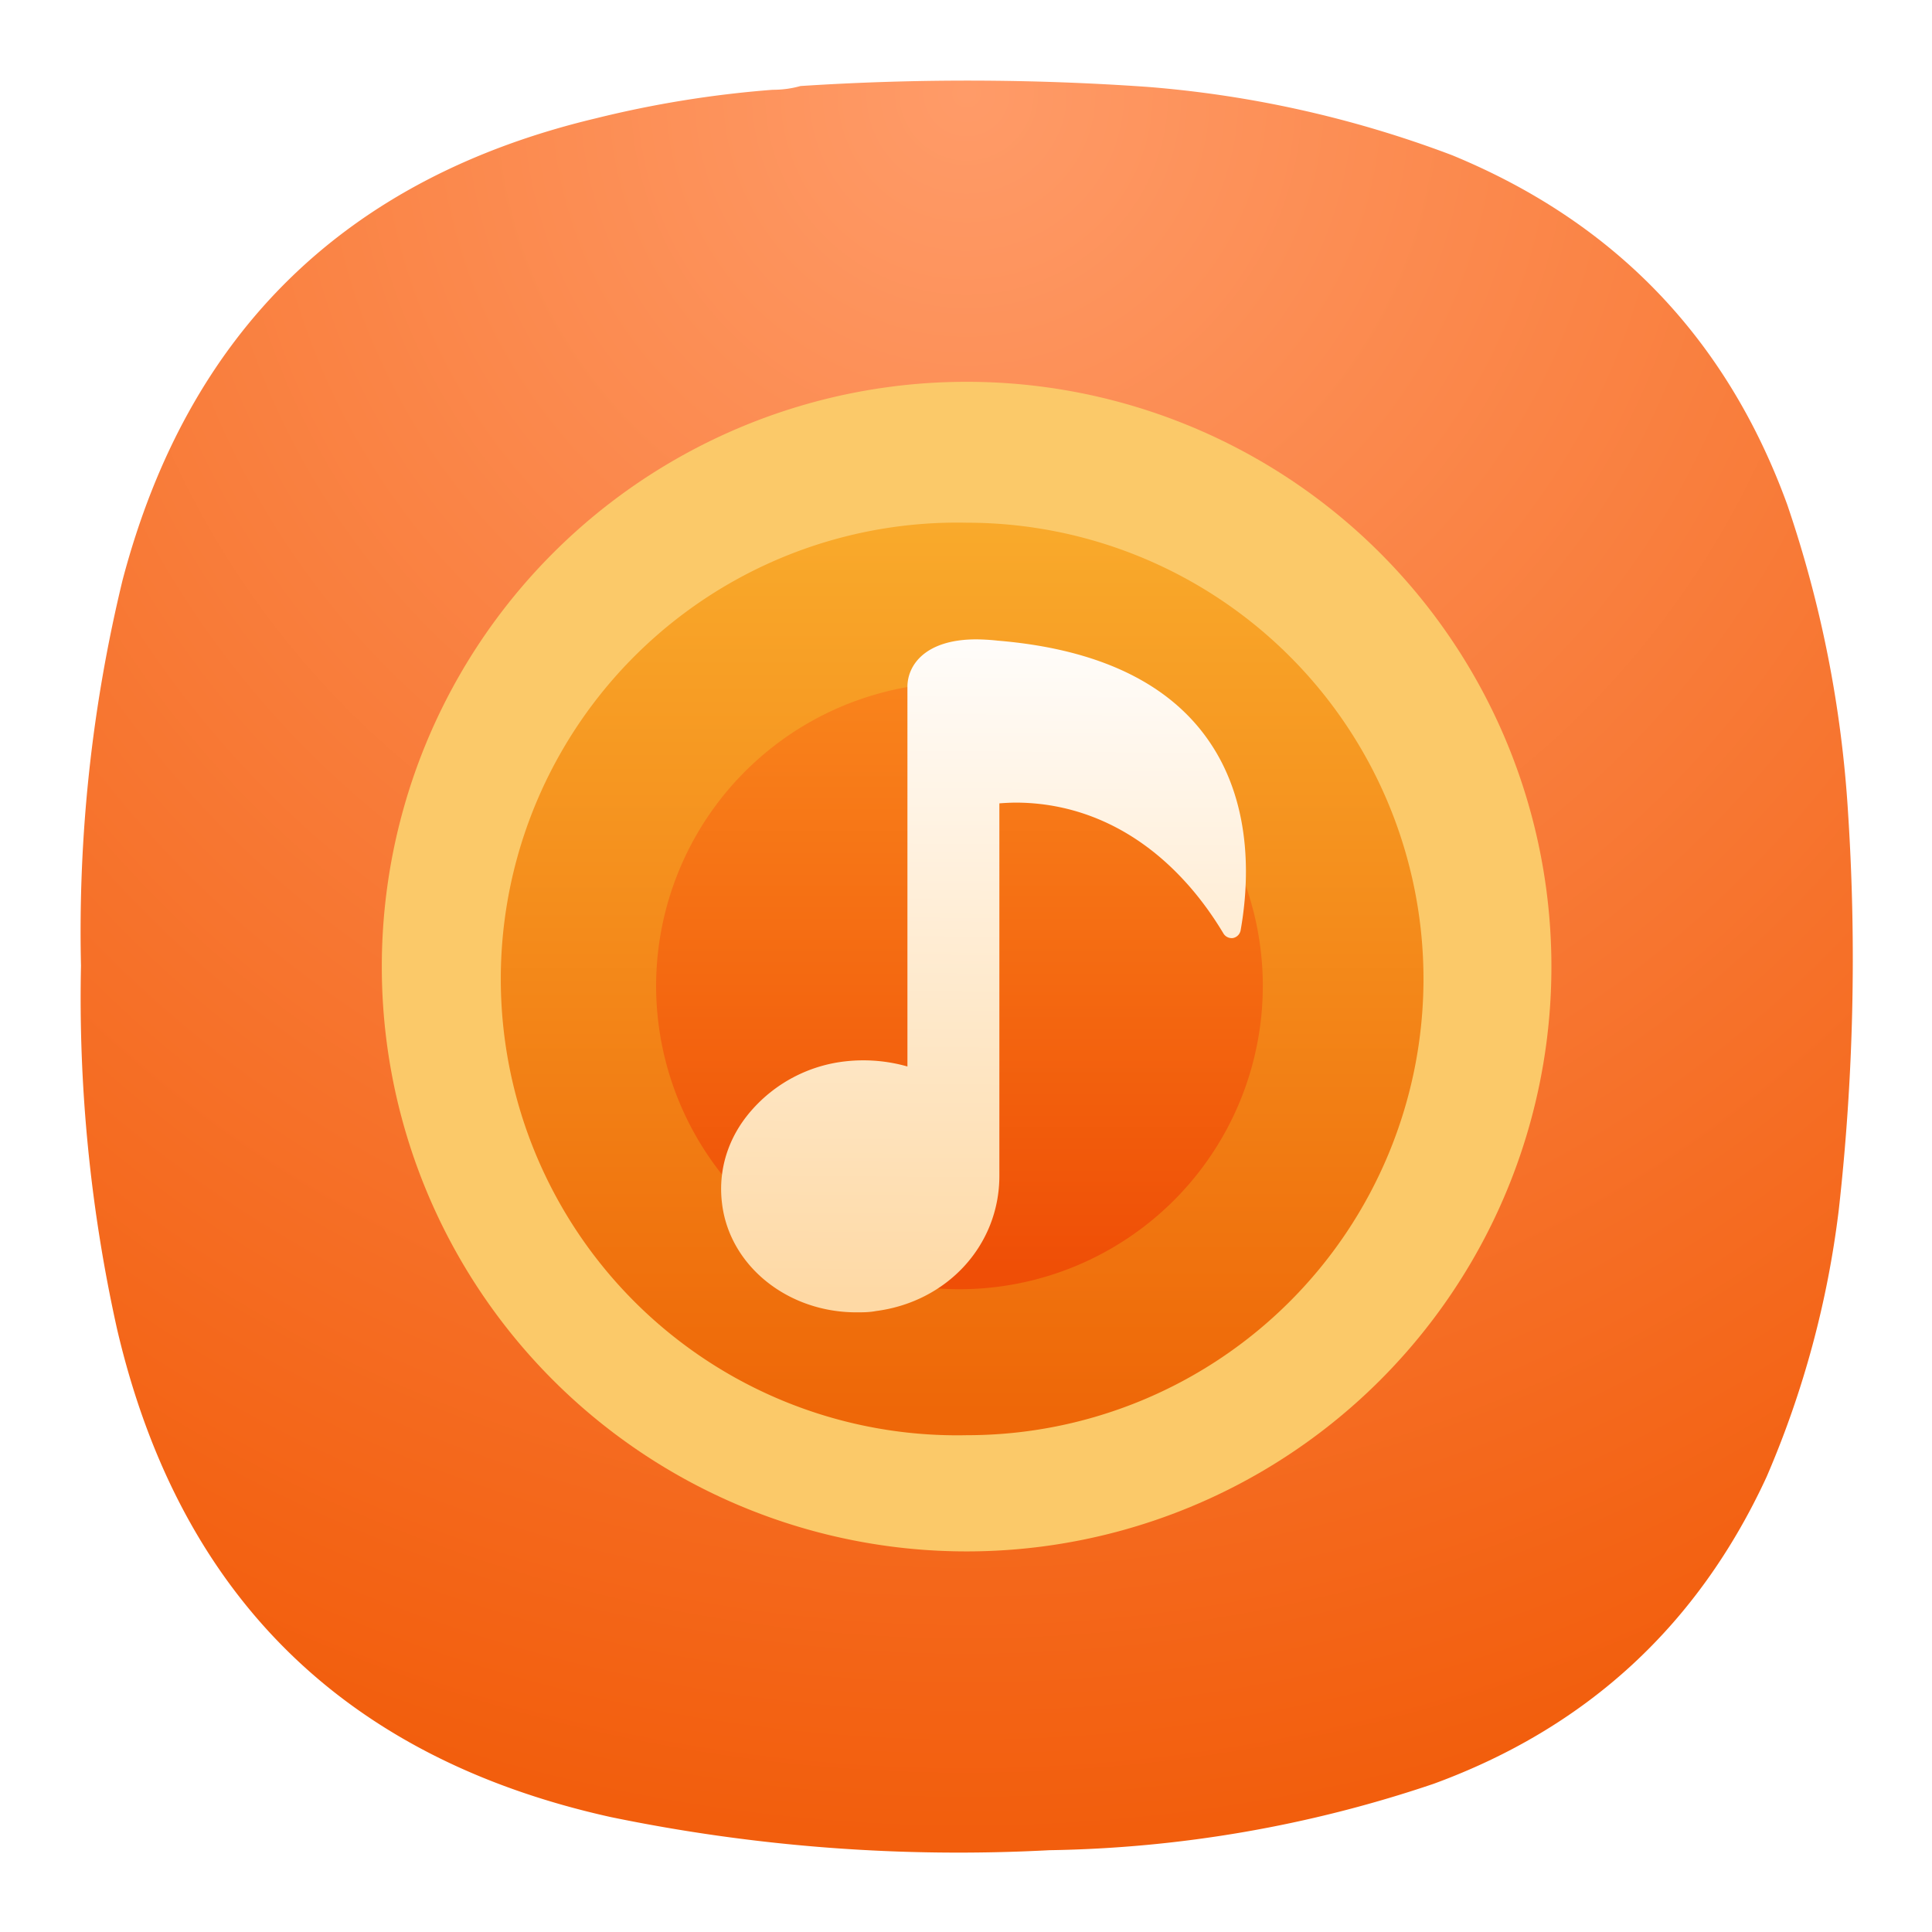<svg xmlns="http://www.w3.org/2000/svg" xmlns:xlink="http://www.w3.org/1999/xlink" xml:space="preserve" width="24" height="24" viewBox="0 0 6.35 6.35">
<defs>
<linearGradient id="c" x1="-91.306" x2="-91.306" y1="36.522" y2="26.407" gradientUnits="userSpaceOnUse" spreadMethod="pad">
<stop offset="0" style="stop-opacity:1;stop-color:#fff"/>
<stop offset="1" style="stop-opacity:0;stop-color:#fff"/>
</linearGradient>
<linearGradient id="a" x1="-91.306" x2="-91.306" y1="36.522" y2="26.407" gradientUnits="userSpaceOnUse" spreadMethod="pad">
<stop offset="0" style="stop-opacity:1;stop-color:#fff355"/>
<stop offset="1" style="stop-opacity:1;stop-color:#a49a00"/>
</linearGradient>
<linearGradient xlink:href="#a" id="v" x1="-91.306" x2="-91.306" y1="36.522" y2="26.407" gradientUnits="userSpaceOnUse" spreadMethod="pad"/>
<linearGradient xlink:href="#a" id="j" x1="-91.306" x2="-91.306" y1="36.522" y2="26.407" gradientUnits="userSpaceOnUse" spreadMethod="pad"/>
<linearGradient xlink:href="#a" id="m" x1="-91.306" x2="-91.306" y1="36.522" y2="26.407" gradientUnits="userSpaceOnUse" spreadMethod="pad"/>
<linearGradient xlink:href="#a" id="p" x1="-91.306" x2="-91.306" y1="36.522" y2="26.407" gradientUnits="userSpaceOnUse" spreadMethod="pad"/>
<linearGradient xlink:href="#a" id="s" x1="-91.306" x2="-91.306" y1="36.522" y2="26.407" gradientUnits="userSpaceOnUse" spreadMethod="pad"/>
<linearGradient id="x" x1="0" x2="0" y1="36.55" y2="10.12" gradientTransform="matrix(0 -.024 -.024 0 1.076 .544)" gradientUnits="userSpaceOnUse" spreadMethod="pad">
<stop offset="0" style="stop-opacity:1;stop-color:#f7891b"/>
<stop offset="1" style="stop-opacity:1;stop-color:#fbc969"/>
</linearGradient>
<linearGradient id="y" x1="0" x2="0" y1="34" y2="13.384" gradientTransform="translate(.022 -.512)scale(.402)" gradientUnits="userSpaceOnUse" spreadMethod="pad">
<stop offset="0" style="stop-opacity:1;stop-color:#ee6708"/>
<stop offset="1" style="stop-opacity:1;stop-color:#f9aa2b"/>
</linearGradient>
<linearGradient id="z" x1="0" x2="0" y1="30.804" y2="17.09" gradientTransform="translate(.022 -.512)scale(.402)" gradientUnits="userSpaceOnUse" spreadMethod="pad">
<stop offset="0" style="stop-opacity:1;stop-color:#ef4e06"/>
<stop offset="1" style="stop-opacity:1;stop-color:#f9841c"/>
</linearGradient>
<linearGradient id="A" x1="22.263" x2="22.366" y1="31.32" y2="15.89" gradientTransform="translate(.022 -.512)scale(.402)" gradientUnits="userSpaceOnUse" spreadMethod="pad">
<stop offset="0" style="stop-opacity:1;stop-color:#fed9a5"/>
<stop offset="1" style="stop-opacity:1;stop-color:#fffdfb"/>
</linearGradient>
<clipPath id="h" clipPathUnits="userSpaceOnUse">
<path d="M5.273 12.059h.219c.098 0 .176.082.176.179v.727a.176.176 0 0 1-.176.176h-.219a.18.18 0 0 1-.179-.176v-.727c0-.097.082-.179.179-.179"/>
</clipPath>
<clipPath id="b" clipPathUnits="userSpaceOnUse">
<path d="M-97.54 25.423h11.346v22.691h-11.345z"/>
</clipPath>
<clipPath id="k" clipPathUnits="userSpaceOnUse">
<path d="M6.09 12.059h.219c.097 0 .175.082.175.179v.727a.175.175 0 0 1-.175.176H6.09a.177.177 0 0 1-.18-.176v-.727c0-.097.078-.179.18-.179"/>
</clipPath>
<clipPath id="d" clipPathUnits="userSpaceOnUse">
<path d="M-106.797 25.423h22.691v22.691h-22.69Z"/>
</clipPath>
<clipPath id="n" clipPathUnits="userSpaceOnUse">
<path d="M6.906 12.059h.219c.098 0 .176.082.176.179v.727a.176.176 0 0 1-.176.176h-.219a.176.176 0 0 1-.179-.176v-.727c0-.097.078-.179.179-.179"/>
</clipPath>
<clipPath id="e" clipPathUnits="userSpaceOnUse">
<path d="M-104.709 25.423h22.691v22.691h-22.69Z"/>
</clipPath>
<clipPath id="q" clipPathUnits="userSpaceOnUse">
<path d="M7.719 12.059h.222c.098 0 .176.082.176.179v.727a.176.176 0 0 1-.176.176h-.222a.176.176 0 0 1-.176-.176v-.727c0-.097.078-.179.176-.179"/>
</clipPath>
<clipPath id="f" clipPathUnits="userSpaceOnUse">
<path d="M-102.62 25.423h22.69v22.691h-22.69Z"/>
</clipPath>
<clipPath id="t" clipPathUnits="userSpaceOnUse">
<path d="M8.492 12.059a.13.13 0 0 1 .129.132v.817a.13.13 0 0 1-.129.133.13.13 0 0 1-.133-.133v-.817c0-.074.059-.132.133-.132"/>
</clipPath>
<clipPath id="g" clipPathUnits="userSpaceOnUse">
<path d="M-105.318 25.423h24.693v22.691h-24.693z"/>
</clipPath>
<mask id="i" width="1" height="1" x="0" y="0" maskUnits="userSpaceOnUse">
<g clip-path="url(#b)">
<path d="M-97.54 25.423h11.346v22.691h-11.345z" style="fill:url(#c);stroke:none"/>
</g>
</mask>
<mask id="l" width="1" height="1" x="0" y="0" maskUnits="userSpaceOnUse">
<g clip-path="url(#d)">
<path d="M-106.797 25.423h22.691v22.691h-22.69Z" style="fill:url(#c);stroke:none"/>
</g>
</mask>
<mask id="o" width="1" height="1" x="0" y="0" maskUnits="userSpaceOnUse">
<g clip-path="url(#e)">
<path d="M-104.709 25.423h22.691v22.691h-22.69Z" style="fill:url(#c);stroke:none"/>
</g>
</mask>
<mask id="r" width="1" height="1" x="0" y="0" maskUnits="userSpaceOnUse">
<g clip-path="url(#f)">
<path d="M-102.62 25.423h22.69v22.691h-22.69Z" style="fill:url(#c);stroke:none"/>
</g>
</mask>
<mask id="u" width="1" height="1" x="0" y="0" maskUnits="userSpaceOnUse">
<g clip-path="url(#g)">
<path d="M-105.318 25.423h24.693v22.691h-24.693z" style="fill:url(#c);stroke:none"/>
</g>
</mask>
<radialGradient id="w" cx="0" cy="0" r="1" fx="0" fy="0" gradientTransform="matrix(0 16.5 -16.5 0 9 .75)" gradientUnits="userSpaceOnUse" spreadMethod="pad">
<stop offset="0" style="stop-opacity:1;stop-color:#ff9b68"/>
<stop offset="1" style="stop-opacity:1;stop-color:#f25e0d"/>
</radialGradient>
</defs>
<g clip-path="url(#h)" style="fill:none" transform="translate(-6.605 -13.341)scale(.353)">
<g mask="url(#i)" transform="translate(13.597 9.76)scale(.088)">
<path d="M5.273 12.059h.219c.098 0 .176.082.176.179v.727a.176.176 0 0 1-.176.176h-.219a.18.18 0 0 1-.179-.176v-.727c0-.097.082-.179.179-.179" style="fill:url(#j);stroke:none"/>
</g>
</g>
<g clip-path="url(#k)" style="fill:none" transform="translate(-6.605 -13.341)scale(.353)">
<g mask="url(#l)" transform="translate(14.413 9.76)scale(.088)">
<path d="M6.09 12.059h.219c.097 0 .175.082.175.179v.727a.175.175 0 0 1-.175.176H6.09a.177.177 0 0 1-.18-.176v-.727c0-.097.078-.179.18-.179" style="fill:url(#m);stroke:none"/>
</g>
</g>
<g clip-path="url(#n)" style="fill:none" transform="translate(-6.605 -13.341)scale(.353)">
<g mask="url(#o)" transform="translate(15.23 9.76)scale(.088)">
<path d="M6.906 12.059h.219c.098 0 .176.082.176.179v.727a.176.176 0 0 1-.176.176h-.219a.176.176 0 0 1-.179-.176v-.727c0-.097.078-.179.179-.179" style="fill:url(#p);stroke:none"/>
</g>
</g>
<g clip-path="url(#q)" style="fill:none" transform="translate(-6.605 -13.341)scale(.353)">
<g mask="url(#r)" transform="translate(16.045 9.76)scale(.088)">
<path d="M7.719 12.059h.222c.098 0 .176.082.176.179v.727a.176.176 0 0 1-.176.176h-.222a.176.176 0 0 1-.176-.176v-.727c0-.097.078-.179.176-.179" style="fill:url(#s);stroke:none"/>
</g>
</g>
<g clip-path="url(#t)" style="fill:none" transform="translate(-6.605 -13.341)scale(.353)">
<g mask="url(#u)" transform="matrix(.041 0 0 .088 12.265 9.76)">
<path d="M8.492 12.059a.13.13 0 0 1 .129.132v.817a.13.13 0 0 1-.129.133.13.13 0 0 1-.133-.133v-.817c0-.074.059-.132.133-.132" style="fill:url(#v);stroke:none"/>
</g>
</g>
<path d="M7.195.836q.135 0 .258-.035a24 24 0 0 1 3.231.008 10.3 10.3 0 0 1 2.836.636q2.278.938 3.121 3.254.476 1.396.566 2.867a21 21 0 0 1-.086 3.696 9 9 0 0 1-.672 2.488q-.957 2.074-3.101 2.859a11.7 11.7 0 0 1-3.575.618 16 16 0 0 1-4.089-.309c-2.481-.551-4.016-2.066-4.594-4.543a14.2 14.2 0 0 1-.336-3.383q-.041-1.821.387-3.59.914-3.468 4.406-4.3A10 10 0 0 1 7.195.836" style="fill:url(#w);fill-rule:evenodd;stroke:none" transform="scale(.353)"/>
<path d="M14.445 9A5.444 5.444 0 0 1 9 14.445 5.444 5.444 0 0 1 3.555 9 5.444 5.444 0 0 1 9 3.555 5.444 5.444 0 0 1 14.445 9z" style="fill:url(#x);fill-opacity:1;fill-rule:nonzero;stroke:url(#google-music_svg__linearGradient14960);stroke-width:.359;stroke-linecap:butt;stroke-linejoin:round;stroke-miterlimit:4;stroke-dasharray:none;stroke-opacity:1" transform="scale(.353)"/>
<path d="M13.254 9.113a4.25 4.25 0 0 1-4.25 4.25 4.249 4.249 0 1 1 0-8.496 4.25 4.25 0 0 1 4.25 4.246" style="fill:url(#y);stroke:none" transform="scale(.353)"/>
<path d="M11.758 9.18a2.826 2.826 0 0 1-2.824 2.824A2.826 2.826 0 0 1 6.109 9.18a2.827 2.827 0 0 1 2.825-2.825 2.826 2.826 0 0 1 2.824 2.825" style="fill:url(#z);stroke:none" transform="scale(.353)"/>
<path d="M11.266 6.914c-.371-.551-1.036-.871-1.977-.949a2 2 0 0 0-.199-.012c-.473 0-.641.238-.641.442V9.93a1.5 1.5 0 0 0-.586-.047 1.36 1.36 0 0 0-.867.457c-.219.25-.312.558-.273.867.07.578.609 1.012 1.25 1.012.062 0 .121 0 .183-.012.664-.086 1.149-.613 1.149-1.258V7.48q.076-.006.148-.007c.586 0 1.125.246 1.559.711.179.191.304.382.379.507a.09.09 0 0 0 .089.043.09.09 0 0 0 .071-.07c.07-.391.129-1.137-.285-1.75" style="fill:url(#A);stroke:none" transform="scale(.353)"/>
</svg>

